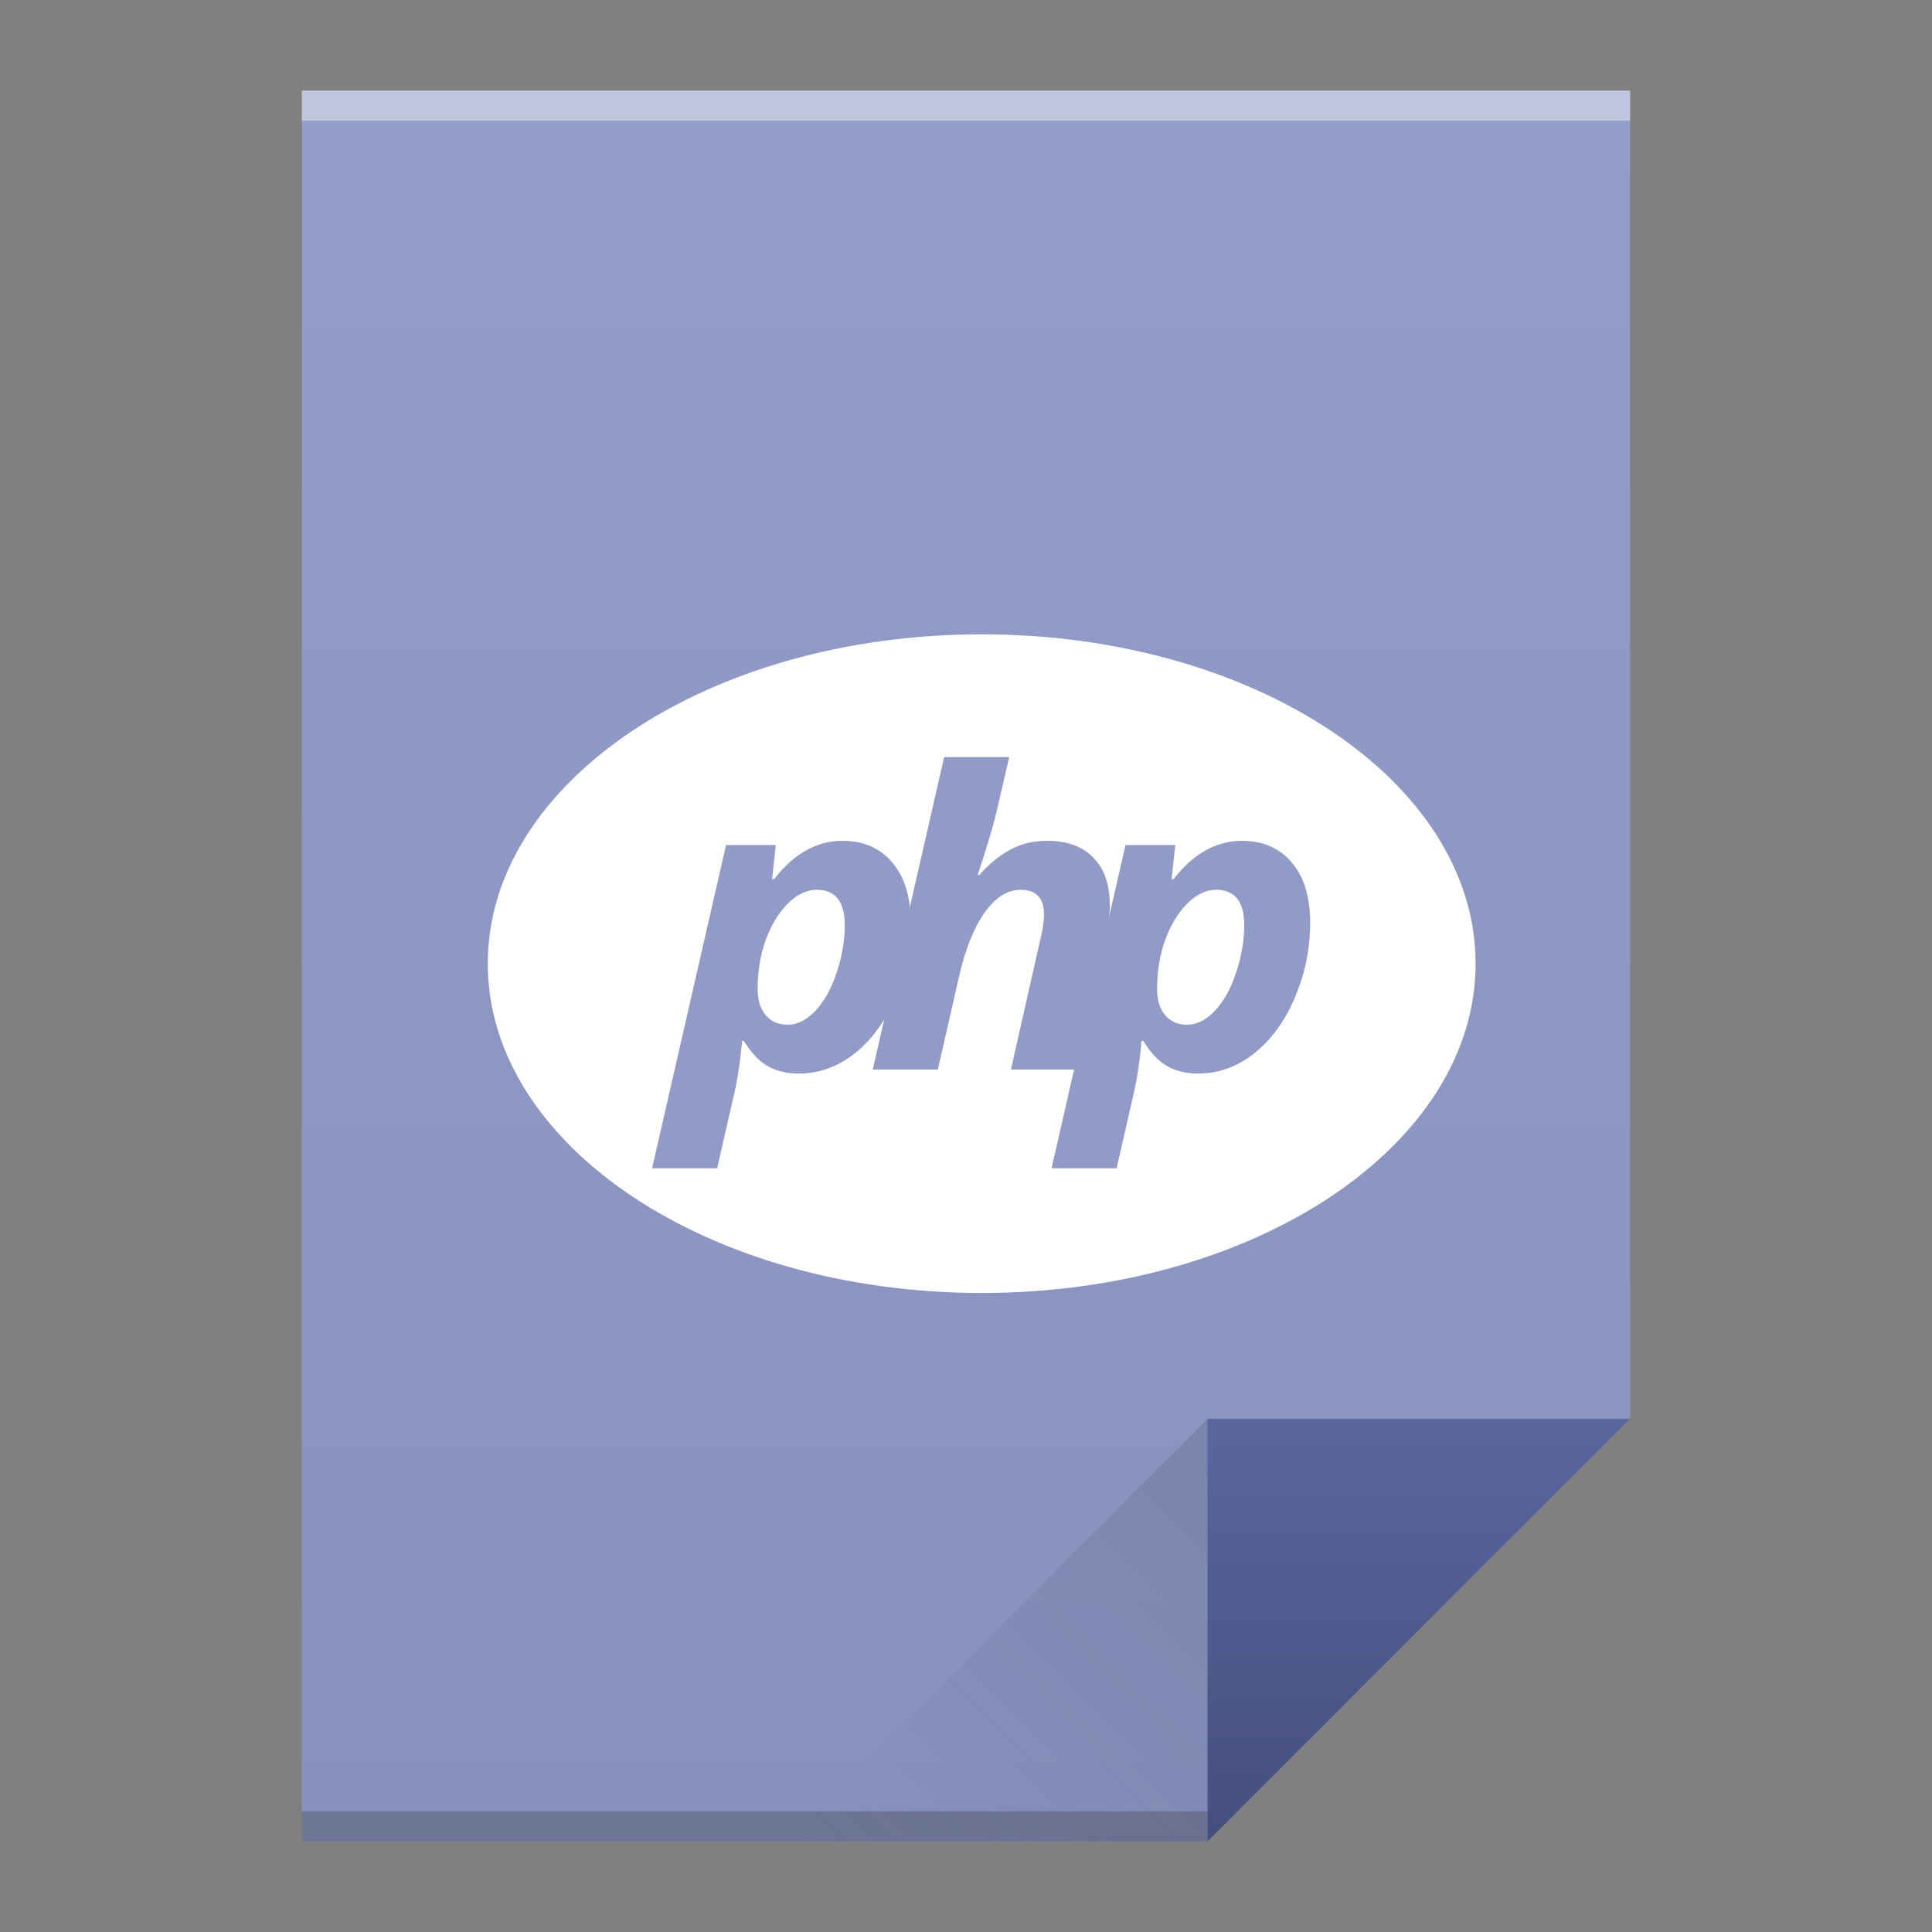 <?xml version="1.0" encoding="UTF-8" standalone="no"?>
<svg
   xmlns:dc="http://purl.org/dc/elements/1.1/"
   xmlns:cc="http://creativecommons.org/ns#"
   xmlns:rdf="http://www.w3.org/1999/02/22-rdf-syntax-ns#"
   xmlns:svg="http://www.w3.org/2000/svg"
   xmlns="http://www.w3.org/2000/svg"
   xmlns:xlink="http://www.w3.org/1999/xlink"
   xmlns:sodipodi="http://sodipodi.sourceforge.net/DTD/sodipodi-0.dtd"
   xmlns:inkscape="http://www.inkscape.org/namespaces/inkscape"
   viewBox="0 0 64 64"
   id="svg2"
   version="1.1"
   inkscape:version="0.91 r13725"
   sodipodi:docname="application-x-php.svg"
   width="64"
   height="64">
  <rect x="0" y="0" width="64" height="64" fill="#808080" stroke="none"/>
  <sodipodi:namedview
     pagecolor="#ffffff"
     bordercolor="#666666"
     borderopacity="1"
     objecttolerance="10"
     gridtolerance="10000"
     guidetolerance="10"
     inkscape:pageopacity="0"
     inkscape:pageshadow="2"
     inkscape:window-width="1366"
     inkscape:window-height="699"
     id="namedview82"
     showgrid="true"
     inkscape:showpageshadow="false"
     inkscape:zoom="3.9711774"
     inkscape:cx="-22.394836"
     inkscape:cy="60.178362"
     inkscape:window-x="0"
     inkscape:window-y="0"
     inkscape:window-maximized="1"
     inkscape:current-layer="svg2"
     showguides="true">
    <inkscape:grid
       type="xygrid"
       id="grid3413" />
    <sodipodi:guide
       position="0,64"
       orientation="64,0"
       id="guide3482" />
    <sodipodi:guide
       position="0,0"
       orientation="0,64"
       id="guide3484" />
    <sodipodi:guide
       position="64,0"
       orientation="-64,0"
       id="guide3486" />
    <sodipodi:guide
       position="64,64"
       orientation="0,-64"
       id="guide3488" />
    <sodipodi:guide
       position="10,61"
       orientation="58,0"
       id="guide3492" />
    <sodipodi:guide
       position="10,3"
       orientation="0,44"
       id="guide3494" />
    <sodipodi:guide
       position="54,3"
       orientation="-58,0"
       id="guide3496" />
    <sodipodi:guide
       position="54,61"
       orientation="0,-44"
       id="guide3498" />
    <sodipodi:guide
       position="54,47"
       orientation="-14,0"
       id="guide4310" />
    <sodipodi:guide
       position="54,61"
       orientation="0,-14"
       id="guide4312" />
    <sodipodi:guide
       position="21,43"
       orientation="22,0"
       id="guide4250" />
    <sodipodi:guide
       position="21,21"
       orientation="0,22"
       id="guide4252" />
    <sodipodi:guide
       position="43,21"
       orientation="-22,0"
       id="guide4254" />
    <sodipodi:guide
       position="43,43"
       orientation="0,-22"
       id="guide4256" />
  </sodipodi:namedview>
  <defs
     id="defs4">
    <linearGradient
       inkscape:collect="always"
       id="linearGradient4351">
      <stop
         style="stop-color:#444e7e;stop-opacity:1"
         offset="0"
         id="stop4353" />
      <stop
         style="stop-color:#5a669e;stop-opacity:1"
         offset="1"
         id="stop4355" />
    </linearGradient>
    <linearGradient
       inkscape:collect="always"
       id="linearGradient4300">
      <stop
         style="stop-color:#8892bf;stop-opacity:1"
         offset="0"
         id="stop4302" />
      <stop
         style="stop-color:#939dc9;stop-opacity:1"
         offset="1"
         id="stop4304" />
    </linearGradient>
    <linearGradient
       inkscape:collect="always"
       xlink:href="#linearGradient4300"
       id="linearGradient4306"
       x1="32"
       y1="61"
       x2="32"
       y2="3"
       gradientUnits="userSpaceOnUse" />
    <linearGradient
       gradientTransform="matrix(1,0,0,-1,-14,78)"
       inkscape:collect="always"
       xlink:href="#linearGradient4410"
       id="linearGradient4427"
       x1="54"
       y1="31"
       x2="40"
       y2="17"
       gradientUnits="userSpaceOnUse" />
    <linearGradient
       inkscape:collect="always"
       id="linearGradient4410">
      <stop
         style="stop-color:#383e51;stop-opacity:1"
         offset="0"
         id="stop4412" />
      <stop
         style="stop-color:#655c6f;stop-opacity:0"
         offset="1"
         id="stop4414" />
    </linearGradient>
    <linearGradient
       inkscape:collect="always"
       xlink:href="#linearGradient4351"
       id="linearGradient4357"
       x1="47"
       y1="61"
       x2="47"
       y2="47"
       gradientUnits="userSpaceOnUse" />
  </defs>
  <path
     style="fill:url(#linearGradient4306);fill-opacity:1;stroke:none"
     d="M 10 3 L 10 61 L 40 61 L 54 47 L 54 17 L 54 3 L 40 3 L 10 3 z "
     id="rect3500" />
  <rect
     style="opacity:1;fill:#2e3132;fill-opacity:0.294;stroke:none"
     id="rect4169"
     width="30"
     height="1"
     x="10"
     y="60" />
  <rect
     style="opacity:1;fill:#ffffff;fill-opacity:0.41;stroke:none"
     id="rect4236"
     width="44"
     height="1"
     x="10"
     y="3" />
  <path
     style="fill:url(#linearGradient4357);fill-opacity:1;fill-rule:evenodd;stroke:none;stroke-width:1px;stroke-linecap:butt;stroke-linejoin:miter;stroke-opacity:1"
     d="M 54,47 40,61 40,47 Z"
     id="path4314"
     inkscape:connector-curvature="0" />
  <path
     inkscape:connector-curvature="0"
     id="path4320"
     d="M 26,61 40,47 40,61 Z"
     style="opacity:0.2;fill:url(#linearGradient4427);fill-opacity:1;fill-rule:evenodd;stroke:none;stroke-width:1px;stroke-linecap:butt;stroke-linejoin:miter;stroke-opacity:1" />
  <g
     transform="matrix(1.363,0,0,1.363,-0.201,-0.804)"
     id="g10">
    <path
       d="m 37.627,26.949 c 0,5.56 -6.693,10.068 -14.949,10.068 -8.256,0 -14.949,-4.508 -14.949,-10.068 0,-5.56 6.693,-10.068 14.949,-10.068 8.256,0 14.949,4.508 14.949,10.068 z"
       transform="matrix(0.803,0,0,0.795,5.796,2.586)"
       id="path12"
       inkscape:connector-curvature="0"
       style="fill:#ffffff;fill-rule:evenodd" />
  </g>
  <g
     transform="matrix(1.09,0,0,0.973,6.34,5.62)"
     id="g14"
     style="fill:#919bc7;fill-opacity:1">
    <path
       d="m 19.79,22.851 c 0.64,8e-6 1.143,0.246 1.512,0.738 0.372,0.488 0.559,1.171 0.559,2.051 -7e-6,0.87 -0.151,1.709 -0.453,2.516 -0.298,0.802 -0.708,1.44 -1.229,1.914 -0.521,0.469 -1.095,0.704 -1.722,0.704 -0.364,0 -0.677,-0.084 -0.94,-0.253 -0.263,-0.169 -0.506,-0.456 -0.729,-0.861 l -0.053,0 c -0.053,0.725 -0.147,1.397 -0.283,2.017 l -0.473,2.323 -1.978,0 2.248,-11.006 1.512,0 -0.112,1.162 0.059,0 c 0.605,-0.87 1.299,-1.306 2.083,-1.306 m -0.795,1.668 c -0.298,7e-6 -0.587,0.155 -0.867,0.465 -0.276,0.305 -0.499,0.716 -0.67,1.23 -0.166,0.51 -0.25,1.075 -0.25,1.695 -3e-6,0.365 0.081,0.656 0.243,0.875 0.162,0.219 0.386,0.328 0.67,0.328 0.294,2e-6 0.574,-0.157 0.841,-0.472 0.267,-0.314 0.482,-0.745 0.644,-1.292 0.166,-0.551 0.25,-1.094 0.25,-1.627 -5e-6,-0.802 -0.287,-1.203 -0.861,-1.203"
       id="path16"
       inkscape:connector-curvature="0"
       style="fill:#919bc7;fill-opacity:1" />
    <path
       d="m 26.885,30.637 -1.978,0 0.9,-4.464 c 0.07,-0.31 0.105,-0.581 0.105,-0.813 -6e-6,-0.561 -0.237,-0.841 -0.71,-0.841 -0.403,7e-6 -0.769,0.26 -1.097,0.779 -0.329,0.52 -0.587,1.244 -0.775,2.174 l -0.644,3.165 -1.978,0 2.169,-10.637 1.978,0 c -0.171,0.825 -0.302,1.458 -0.394,1.9 -0.092,0.442 -0.28,1.146 -0.565,2.112 l 0.053,0 c 0.272,-0.351 0.574,-0.631 0.907,-0.841 0.333,-0.214 0.719,-0.321 1.157,-0.321 0.605,8e-6 1.071,0.191 1.4,0.574 0.333,0.378 0.499,0.921 0.499,1.627 -7e-6,0.333 -0.05,0.743 -0.151,1.23 l -0.874,4.354"
       id="path18"
       inkscape:connector-curvature="0"
       style="fill:#919bc7;fill-opacity:1" />
    <path
       d="m 31.93,22.851 c 0.64,8e-6 1.143,0.246 1.512,0.738 0.372,0.488 0.559,1.171 0.559,2.051 -7e-6,0.87 -0.151,1.709 -0.453,2.516 -0.298,0.802 -0.708,1.44 -1.229,1.914 -0.521,0.469 -1.095,0.704 -1.722,0.704 -0.364,0 -0.677,-0.084 -0.94,-0.253 -0.263,-0.169 -0.506,-0.456 -0.729,-0.862 l -0.053,0 c -0.053,0.725 -0.147,1.397 -0.283,2.017 l -0.473,2.324 -1.978,0 2.248,-11.006 1.512,0 -0.112,1.162 0.059,0 c 0.605,-0.87 1.299,-1.306 2.083,-1.306 m -0.795,1.668 c -0.298,7e-6 -0.587,0.155 -0.867,0.465 -0.276,0.305 -0.499,0.716 -0.67,1.23 -0.166,0.51 -0.25,1.075 -0.25,1.695 -3e-6,0.365 0.081,0.656 0.243,0.875 0.162,0.219 0.386,0.328 0.67,0.328 0.294,2e-6 0.574,-0.157 0.841,-0.472 0.267,-0.314 0.482,-0.745 0.644,-1.292 0.166,-0.551 0.25,-1.094 0.25,-1.627 -5e-6,-0.802 -0.287,-1.203 -0.861,-1.203"
       id="path20"
       inkscape:connector-curvature="0"
       style="fill:#919bc7;fill-opacity:1" />
  </g>
</svg>
